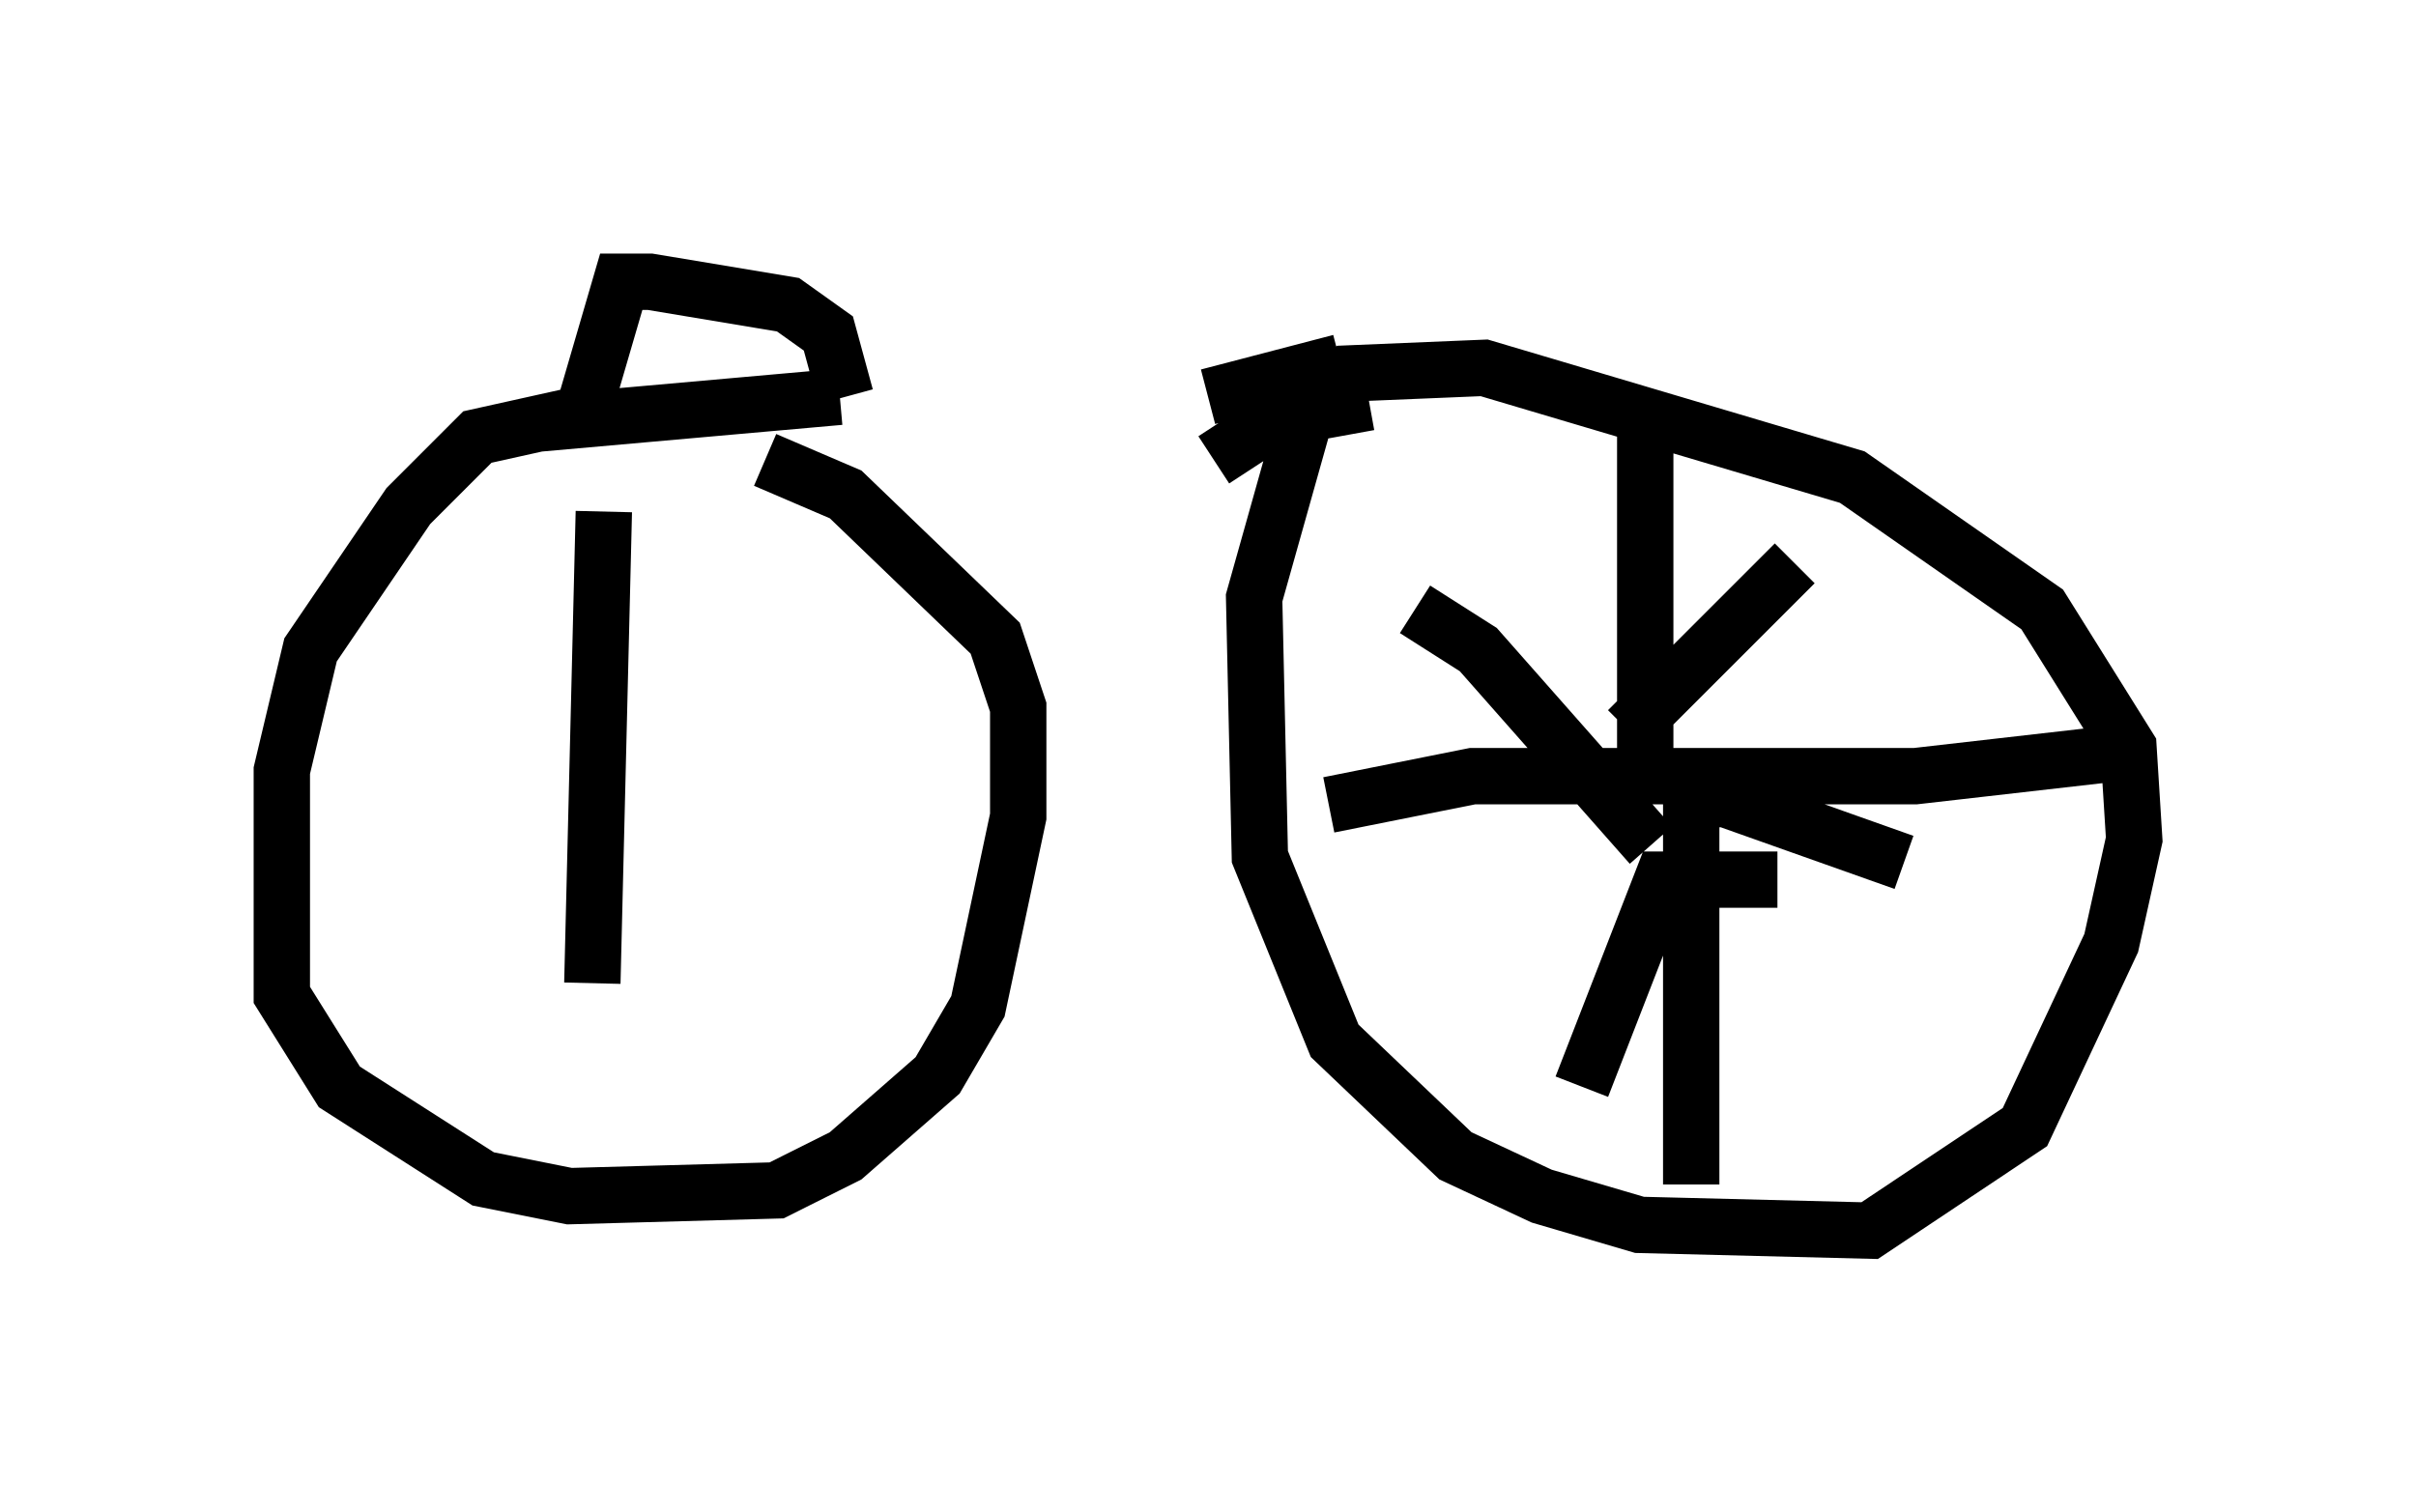 <?xml version="1.0" encoding="utf-8" ?>
<svg baseProfile="full" height="26.844" version="1.1" width="42.871" xmlns="http://www.w3.org/2000/svg" xmlns:ev="http://www.w3.org/2001/xml-events" xmlns:xlink="http://www.w3.org/1999/xlink"><defs /><rect fill="white" height="26.844" width="42.871" x="0" y="0" /><path d="M14.698, 7.042 m6.738, 0.0 l2.348, -0.613 m-8.779, 0.613 l-0.306, -1.123 -0.715, -0.51 l-2.45, -0.408 -0.51, 0.0 l-0.715, 2.45 4.594, -0.408 m-4.594, 0.306 l-1.838, 0.408 -1.225, 1.225 l-1.735, 2.552 -0.51, 2.144 l0.0, 3.981 1.021, 1.633 l2.552, 1.633 1.531, 0.306 l3.675, -0.102 1.225, -0.613 l1.633, -1.429 0.715, -1.225 l0.715, -3.369 0.0, -1.94 l-0.408, -1.225 -2.654, -2.552 l-1.429, -0.613 m10.719, -1.021 l-1.123, 0.204 -0.919, 3.267 l0.102, 4.594 1.327, 3.267 l2.144, 2.042 1.531, 0.715 l1.735, 0.51 4.083, 0.102 l2.756, -1.838 1.531, -3.267 l0.408, -1.838 -0.102, -1.633 l-1.531, -2.45 -3.369, -2.348 l-6.533, -1.94 -2.45, 0.102 l-2.348, 1.531 m7.656, -0.613 l0.0, 6.227 m0.0, 0.0 l-3.063, 0.0 -2.552, 0.51 m5.002, -0.51 l5.41, 0.0 3.573, -0.408 m-7.554, 0.51 l0.0, 7.146 m-1.123, -8.065 l2.96, -2.96 m-2.552, 5.002 l-3.063, -3.471 -1.123, -0.715 m6.431, 4.798 l-2.042, 0.0 -1.429, 3.675 m1.531, -5.104 l1.021, 0.0 3.165, 1.123 m-23.071, -6.227 l-0.204, 8.371 " fill="none" stroke="black" stroke-width="1" /></svg>